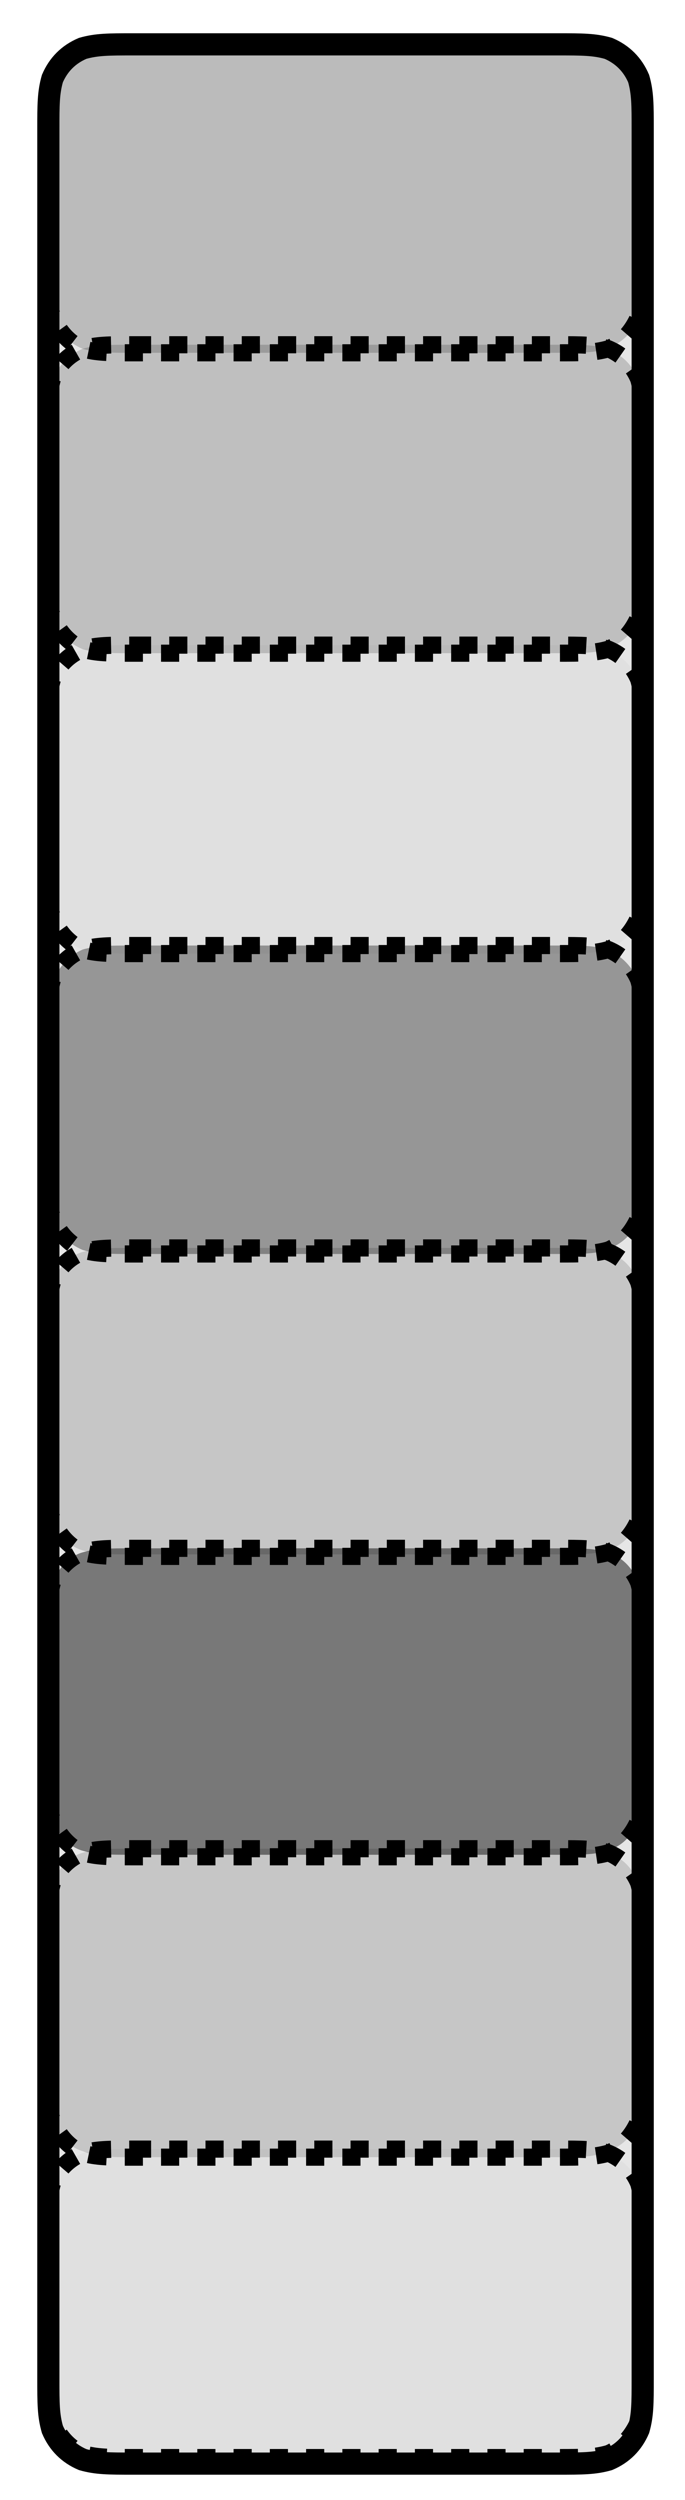 <?xml version="1.0" encoding="UTF-8" standalone="no"?><svg xmlns="http://www.w3.org/2000/svg" xmlns:xlink="http://www.w3.org/1999/xlink" clip-rule="evenodd" stroke-miterlimit="4.00" viewBox="0 0 34 124"><desc>SVG generated by Keynote</desc><defs></defs><g transform="matrix(1.00, 0.00, -0.00, -1.00, 0.0, 124.0)"><g><clipPath id="clip-11124"><path d="M 1.0 45.5 L 33.3 45.5 L 33.3 63.5 L 1.0 63.5 Z M 1.0 45.5 "></path></clipPath><g clip-path="url(#clip-11124)"><path d="M 6.6 62.1 L 27.7 62.1 C 28.9 62.1 29.5 62.1 30.1 61.9 C 30.9 61.7 31.4 61.1 31.7 60.4 C 31.9 59.8 31.9 59.1 31.9 57.9 L 31.9 51.1 C 31.9 49.9 31.9 49.3 31.7 48.6 C 31.4 47.9 30.9 47.3 30.1 47.1 C 29.5 46.9 28.9 46.9 27.7 46.9 L 6.6 46.9 C 5.4 46.9 4.8 46.9 4.1 47.1 C 3.4 47.3 2.9 47.9 2.6 48.6 C 2.4 49.3 2.4 49.9 2.4 51.1 L 2.4 57.9 C 2.4 59.1 2.4 59.8 2.6 60.4 C 2.9 61.1 3.4 61.7 4.1 61.9 C 4.8 62.1 5.4 62.1 6.6 62.1 Z M 6.6 62.1 " fill="#000000" fill-opacity="0.14"></path><path d="M 4.2 0.0 L 25.3 0.0 C 26.5 0.0 27.1 0.0 27.8 0.2 C 28.5 0.5 29.0 1.0 29.3 1.7 C 29.5 2.4 29.5 3.0 29.5 4.2 L 29.5 11.1 C 29.5 12.3 29.5 12.9 29.3 13.5 C 29.0 14.2 28.5 14.8 27.8 15.1 C 27.1 15.3 26.5 15.3 25.3 15.3 L 4.2 15.3 C 3.0 15.3 2.4 15.3 1.7 15.1 C 1.0 14.8 0.5 14.2 0.2 13.5 C 0.0 12.9 0.0 12.3 0.0 11.1 L 0.0 4.2 C 0.0 3.0 0.0 2.4 0.2 1.7 C 0.5 1.0 1.0 0.5 1.7 0.2 C 2.4 0.0 3.0 0.0 4.2 0.0 Z M 4.2 0.0 " fill="none" stroke="#000000" stroke-width="0.85" stroke-dasharray="0.9, 0.9" transform="matrix(1.00, 0.00, 0.00, -1.00, 2.4, 62.1)"></path></g></g><g><clipPath id="clip-11125"><path d="M 1.0 75.3 L 33.3 75.3 L 33.3 93.3 L 1.0 93.3 Z M 1.0 75.3 "></path></clipPath><g clip-path="url(#clip-11125)"><path d="M 6.6 92.0 L 27.7 92.0 C 28.9 92.0 29.5 92.0 30.1 91.8 C 30.9 91.5 31.4 90.9 31.7 90.2 C 31.9 89.6 31.9 89.0 31.9 87.8 L 31.9 80.9 C 31.9 79.7 31.9 79.1 31.7 78.4 C 31.4 77.7 30.9 77.2 30.1 76.9 C 29.5 76.7 28.9 76.7 27.7 76.7 L 6.6 76.7 C 5.4 76.7 4.8 76.7 4.1 76.9 C 3.4 77.2 2.9 77.7 2.6 78.4 C 2.4 79.1 2.4 79.7 2.4 80.9 L 2.4 87.8 C 2.4 89.0 2.4 89.6 2.6 90.2 C 2.9 90.9 3.4 91.5 4.1 91.8 C 4.8 92.0 5.4 92.0 6.6 92.0 Z M 6.6 92.0 " fill="#000000" fill-opacity="0.03"></path><path d="M 4.2 0.0 L 25.3 0.0 C 26.5 0.0 27.1 0.0 27.8 0.2 C 28.5 0.5 29.0 1.0 29.3 1.7 C 29.5 2.4 29.5 3.0 29.5 4.2 L 29.5 11.1 C 29.5 12.3 29.5 12.9 29.3 13.5 C 29.0 14.2 28.5 14.8 27.8 15.1 C 27.1 15.3 26.5 15.3 25.3 15.3 L 4.2 15.3 C 3.0 15.3 2.4 15.3 1.7 15.1 C 1.0 14.8 0.5 14.2 0.2 13.5 C 0.0 12.9 0.0 12.3 0.0 11.1 L 0.0 4.2 C 0.0 3.0 0.0 2.4 0.2 1.7 C 0.5 1.0 1.0 0.5 1.7 0.2 C 2.4 0.0 3.0 0.0 4.2 0.0 Z M 4.2 0.0 " fill="none" stroke="#000000" stroke-width="0.85" stroke-dasharray="0.9, 0.9" transform="matrix(1.00, 0.00, 0.00, -1.00, 2.4, 92.0)"></path></g></g><g><clipPath id="clip-11126"><path d="M 1.0 105.2 L 33.3 105.2 L 33.3 123.2 L 1.0 123.2 Z M 1.0 105.2 "></path></clipPath><g clip-path="url(#clip-11126)"><path d="M 6.6 121.8 L 27.7 121.8 C 28.9 121.8 29.5 121.8 30.1 121.6 C 30.9 121.3 31.4 120.8 31.7 120.1 C 31.9 119.4 31.9 118.8 31.9 117.6 L 31.9 110.7 C 31.9 109.5 31.9 108.9 31.7 108.3 C 31.4 107.5 30.9 107.0 30.1 106.7 C 29.5 106.5 28.9 106.5 27.7 106.5 L 6.6 106.5 C 5.4 106.5 4.8 106.5 4.1 106.7 C 3.4 107.0 2.9 107.5 2.6 108.3 C 2.4 108.9 2.4 109.5 2.4 110.7 L 2.4 117.6 C 2.4 118.8 2.4 119.4 2.6 120.1 C 2.9 120.8 3.4 121.3 4.1 121.6 C 4.8 121.8 5.4 121.8 6.6 121.8 Z M 6.6 121.8 " fill="#000000" fill-opacity="0.19"></path><path d="M 4.2 0.0 L 25.3 0.0 C 26.5 0.0 27.1 0.0 27.8 0.2 C 28.5 0.5 29.0 1.0 29.3 1.7 C 29.5 2.4 29.5 3.0 29.5 4.2 L 29.5 11.1 C 29.5 12.3 29.5 12.9 29.3 13.5 C 29.0 14.2 28.5 14.8 27.8 15.1 C 27.1 15.3 26.5 15.3 25.3 15.3 L 4.2 15.3 C 3.0 15.3 2.4 15.3 1.7 15.1 C 1.0 14.8 0.5 14.2 0.2 13.5 C 0.0 12.9 0.0 12.3 0.0 11.1 L 0.0 4.2 C 0.0 3.0 0.0 2.4 0.2 1.7 C 0.5 1.0 1.0 0.5 1.7 0.2 C 2.4 0.0 3.0 0.0 4.2 0.0 Z M 4.2 0.0 " fill="none" stroke="#000000" stroke-width="0.85" stroke-dasharray="0.9, 0.9" transform="matrix(1.00, 0.00, 0.00, -1.00, 2.4, 121.8)"></path></g></g><g><clipPath id="clip-11127"><path d="M 1.0 90.2 L 33.3 90.2 L 33.3 108.3 L 1.0 108.3 Z M 1.0 90.2 "></path></clipPath><g clip-path="url(#clip-11127)"><path d="M 6.6 106.9 L 27.7 106.9 C 28.9 106.9 29.5 106.9 30.1 106.7 C 30.9 106.4 31.4 105.9 31.7 105.1 C 31.9 104.5 31.9 103.9 31.9 102.7 L 31.9 95.8 C 31.9 94.6 31.9 94.0 31.7 93.3 C 31.4 92.6 30.9 92.1 30.1 91.8 C 29.5 91.6 28.9 91.6 27.7 91.6 L 6.6 91.6 C 5.4 91.6 4.8 91.6 4.1 91.8 C 3.4 92.1 2.9 92.6 2.6 93.3 C 2.4 94.0 2.4 94.6 2.4 95.8 L 2.4 102.7 C 2.4 103.9 2.4 104.5 2.6 105.1 C 2.9 105.9 3.4 106.4 4.1 106.7 C 4.8 106.9 5.4 106.9 6.6 106.9 Z M 6.6 106.9 " fill="#000000" fill-opacity="0.17"></path><path d="M 4.2 0.0 L 25.3 0.0 C 26.5 0.0 27.1 0.0 27.8 0.2 C 28.5 0.5 29.0 1.0 29.3 1.7 C 29.5 2.4 29.5 3.0 29.5 4.2 L 29.5 11.1 C 29.5 12.3 29.5 12.9 29.3 13.5 C 29.0 14.2 28.5 14.8 27.8 15.1 C 27.1 15.3 26.5 15.3 25.3 15.3 L 4.2 15.3 C 3.0 15.3 2.4 15.3 1.7 15.1 C 1.0 14.8 0.5 14.2 0.2 13.5 C 0.0 12.9 0.0 12.3 0.0 11.1 L 0.0 4.2 C 0.0 3.0 0.0 2.4 0.2 1.7 C 0.5 1.0 1.0 0.5 1.7 0.2 C 2.4 0.0 3.0 0.0 4.2 0.0 Z M 4.2 0.0 " fill="none" stroke="#000000" stroke-width="0.85" stroke-dasharray="0.9, 0.9" transform="matrix(1.00, 0.00, 0.00, -1.00, 2.4, 106.9)"></path></g></g><g><clipPath id="clip-11128"><path d="M 1.0 30.6 L 33.3 30.6 L 33.3 48.6 L 1.0 48.6 Z M 1.0 30.6 "></path></clipPath><g clip-path="url(#clip-11128)"><path d="M 6.6 47.2 L 27.7 47.2 C 28.9 47.2 29.5 47.2 30.1 47.0 C 30.9 46.8 31.4 46.2 31.7 45.5 C 31.9 44.8 31.9 44.2 31.9 43.0 L 31.9 36.2 C 31.9 35.0 31.9 34.3 31.7 33.7 C 31.4 33.0 30.9 32.4 30.1 32.2 C 29.5 32.0 28.9 32.0 27.7 32.0 L 6.6 32.0 C 5.4 32.0 4.8 32.0 4.1 32.2 C 3.4 32.4 2.9 33.0 2.6 33.7 C 2.4 34.3 2.4 35.0 2.4 36.2 L 2.4 43.0 C 2.4 44.2 2.4 44.8 2.6 45.5 C 2.9 46.2 3.4 46.8 4.1 47.0 C 4.8 47.2 5.4 47.2 6.6 47.2 Z M 6.6 47.2 " fill="#000000" fill-opacity="0.48"></path><path d="M 4.2 0.0 L 25.3 0.0 C 26.5 0.0 27.1 0.0 27.8 0.2 C 28.5 0.5 29.0 1.0 29.3 1.7 C 29.5 2.4 29.5 3.0 29.5 4.2 L 29.5 11.1 C 29.5 12.3 29.5 12.9 29.3 13.5 C 29.0 14.2 28.5 14.8 27.8 15.1 C 27.1 15.3 26.5 15.3 25.3 15.3 L 4.2 15.3 C 3.0 15.3 2.4 15.3 1.7 15.1 C 1.0 14.8 0.5 14.2 0.2 13.5 C 0.0 12.9 0.0 12.3 0.0 11.1 L 0.0 4.2 C 0.0 3.0 0.0 2.4 0.2 1.7 C 0.5 1.0 1.0 0.5 1.7 0.2 C 2.4 0.0 3.0 0.0 4.2 0.0 Z M 4.2 0.0 " fill="none" stroke="#000000" stroke-width="0.85" stroke-dasharray="0.9, 0.9" transform="matrix(1.00, 0.00, 0.00, -1.00, 2.4, 47.2)"></path></g></g><g><clipPath id="clip-11129"><path d="M 1.0 0.8 L 33.3 0.8 L 33.3 18.8 L 1.0 18.8 Z M 1.0 0.8 "></path></clipPath><g clip-path="url(#clip-11129)"><path d="M 6.6 17.4 L 27.7 17.4 C 28.9 17.4 29.5 17.4 30.1 17.2 C 30.9 16.9 31.4 16.4 31.7 15.7 C 31.9 15.0 31.9 14.4 31.9 13.2 L 31.9 6.3 C 31.9 5.1 31.9 4.5 31.7 3.9 C 31.4 3.2 30.9 2.6 30.1 2.3 C 29.5 2.1 28.9 2.1 27.7 2.1 L 6.6 2.1 C 5.4 2.1 4.8 2.1 4.1 2.3 C 3.4 2.6 2.9 3.2 2.6 3.9 C 2.4 4.5 2.4 5.1 2.4 6.4 L 2.4 13.2 C 2.4 14.4 2.4 15.0 2.6 15.7 C 2.9 16.4 3.4 16.9 4.1 17.2 C 4.8 17.4 5.4 17.4 6.6 17.4 Z M 6.6 17.4 " fill="#000000" fill-opacity="0.03"></path><path d="M 4.2 0.0 L 25.3 0.0 C 26.5 0.0 27.1 0.0 27.8 0.2 C 28.5 0.5 29.0 1.0 29.3 1.7 C 29.5 2.4 29.5 3.0 29.5 4.2 L 29.5 11.1 C 29.5 12.3 29.5 12.9 29.3 13.5 C 29.0 14.2 28.5 14.8 27.8 15.1 C 27.1 15.3 26.5 15.3 25.3 15.3 L 4.2 15.3 C 3.0 15.3 2.4 15.3 1.7 15.1 C 1.0 14.8 0.5 14.2 0.2 13.5 C 0.0 12.9 0.0 12.3 0.0 11.1 L 0.0 4.2 C 0.0 3.0 0.0 2.4 0.2 1.7 C 0.5 1.0 1.0 0.5 1.7 0.2 C 2.4 0.0 3.0 0.0 4.2 0.0 Z M 4.2 0.0 " fill="none" stroke="#000000" stroke-width="0.85" stroke-dasharray="0.9, 0.9" transform="matrix(1.00, 0.00, 0.00, -1.00, 2.4, 17.4)"></path></g></g><g><clipPath id="clip-11130"><path d="M 1.0 15.7 L 33.3 15.7 L 33.3 33.7 L 1.0 33.7 Z M 1.0 15.7 "></path></clipPath><g clip-path="url(#clip-11130)"><path d="M 6.6 32.3 L 27.7 32.3 C 28.9 32.3 29.5 32.3 30.1 32.1 C 30.9 31.9 31.4 31.3 31.7 30.6 C 31.9 29.9 31.9 29.3 31.9 28.1 L 31.9 21.2 C 31.9 20.0 31.9 19.4 31.7 18.8 C 31.4 18.1 30.9 17.5 30.1 17.3 C 29.5 17.0 28.9 17.0 27.7 17.0 L 6.6 17.0 C 5.4 17.0 4.8 17.0 4.1 17.3 C 3.4 17.5 2.9 18.1 2.6 18.8 C 2.4 19.4 2.4 20.0 2.4 21.3 L 2.4 28.1 C 2.4 29.3 2.4 29.9 2.6 30.6 C 2.9 31.3 3.4 31.9 4.1 32.1 C 4.8 32.3 5.4 32.3 6.6 32.3 Z M 6.6 32.3 " fill="#000000" fill-opacity="0.14"></path><path d="M 4.2 0.0 L 25.3 0.0 C 26.5 0.0 27.1 0.0 27.8 0.2 C 28.5 0.5 29.0 1.0 29.3 1.7 C 29.5 2.4 29.5 3.0 29.5 4.2 L 29.5 11.1 C 29.5 12.3 29.5 12.9 29.3 13.5 C 29.0 14.2 28.5 14.8 27.8 15.1 C 27.1 15.3 26.5 15.3 25.3 15.3 L 4.2 15.3 C 3.0 15.3 2.4 15.3 1.7 15.1 C 1.0 14.8 0.5 14.2 0.2 13.5 C 0.0 12.9 0.0 12.3 0.0 11.1 L 0.0 4.2 C 0.0 3.0 0.0 2.4 0.2 1.7 C 0.5 1.0 1.0 0.5 1.7 0.2 C 2.4 0.0 3.0 0.0 4.2 0.0 Z M 4.2 0.0 " fill="none" stroke="#000000" stroke-width="0.85" stroke-dasharray="0.9, 0.9" transform="matrix(1.00, 0.00, 0.00, -1.00, 2.4, 32.3)"></path></g></g><g><clipPath id="clip-11131"><path d="M 1.0 60.4 L 33.3 60.4 L 33.3 78.4 L 1.0 78.4 Z M 1.0 60.4 "></path></clipPath><g clip-path="url(#clip-11131)"><path d="M 6.6 77.1 L 27.7 77.1 C 28.9 77.1 29.5 77.1 30.1 76.9 C 30.9 76.6 31.4 76.0 31.7 75.3 C 31.9 74.7 31.9 74.1 31.9 72.8 L 31.9 66.0 C 31.9 64.8 31.9 64.2 31.7 63.5 C 31.4 62.8 30.9 62.3 30.1 62.0 C 29.5 61.8 28.9 61.8 27.7 61.8 L 6.6 61.8 C 5.4 61.8 4.8 61.8 4.1 62.0 C 3.4 62.3 2.9 62.8 2.6 63.5 C 2.4 64.2 2.4 64.8 2.4 66.0 L 2.4 72.9 C 2.4 74.1 2.4 74.7 2.6 75.3 C 2.9 76.0 3.4 76.6 4.1 76.9 C 4.8 77.1 5.4 77.1 6.6 77.1 Z M 6.6 77.1 " fill="#000000" fill-opacity="0.35"></path><path d="M 4.2 0.0 L 25.3 0.0 C 26.5 0.0 27.1 0.0 27.8 0.2 C 28.5 0.5 29.0 1.0 29.3 1.7 C 29.5 2.4 29.5 3.0 29.5 4.2 L 29.5 11.1 C 29.5 12.3 29.5 12.9 29.3 13.5 C 29.0 14.2 28.5 14.8 27.8 15.1 C 27.1 15.3 26.5 15.3 25.3 15.3 L 4.2 15.3 C 3.0 15.3 2.4 15.3 1.7 15.1 C 1.0 14.8 0.5 14.2 0.2 13.5 C 0.0 12.9 0.0 12.3 0.0 11.1 L 0.0 4.2 C 0.0 3.0 0.0 2.4 0.2 1.7 C 0.5 1.0 1.0 0.5 1.7 0.2 C 2.4 0.0 3.0 0.0 4.2 0.0 Z M 4.2 0.0 " fill="none" stroke="#000000" stroke-width="0.85" stroke-dasharray="0.9, 0.9" transform="matrix(1.00, 0.00, 0.00, -1.00, 2.4, 77.1)"></path></g></g><g><clipPath id="clip-11132"><path d="M 0.9 0.3 L 33.4 0.3 L 33.4 123.3 L 0.9 123.3 Z M 0.9 0.3 "></path></clipPath><g clip-path="url(#clip-11132)"><path d="M 6.6 121.8 L 27.7 121.8 C 28.9 121.8 29.5 121.8 30.1 121.6 C 30.9 121.3 31.4 120.8 31.7 120.1 C 31.9 119.4 31.9 118.8 31.9 117.6 L 31.9 6.0 C 31.9 4.8 31.9 4.2 31.7 3.5 C 31.4 2.8 30.9 2.3 30.1 2.0 C 29.5 1.8 28.9 1.8 27.7 1.8 L 6.6 1.8 C 5.4 1.8 4.8 1.8 4.1 2.0 C 3.4 2.3 2.9 2.8 2.6 3.5 C 2.4 4.2 2.4 4.8 2.4 6.0 L 2.4 117.6 C 2.4 118.8 2.4 119.4 2.6 120.1 C 2.9 120.8 3.4 121.3 4.1 121.6 C 4.8 121.8 5.4 121.8 6.6 121.8 Z M 6.6 121.8 " fill="#000000" fill-opacity="0.10"></path><path d="M 4.2 0.0 L 25.3 0.0 C 26.5 0.0 27.1 0.0 27.8 0.2 C 28.5 0.5 29.0 1.0 29.3 1.7 C 29.5 2.4 29.5 3.0 29.5 4.2 L 29.5 115.8 C 29.5 117.0 29.5 117.6 29.3 118.3 C 29.0 119.0 28.5 119.5 27.8 119.8 C 27.1 120.0 26.5 120.0 25.3 120.0 L 4.2 120.0 C 3.0 120.0 2.4 120.0 1.7 119.8 C 1.0 119.5 0.5 119.0 0.2 118.3 C 0.0 117.6 0.0 117.0 0.0 115.8 L 0.0 4.2 C 0.0 3.0 0.0 2.4 0.2 1.7 C 0.5 1.0 1.0 0.5 1.7 0.2 C 2.4 0.0 3.0 0.0 4.2 0.0 Z M 4.2 0.0 " fill="none" stroke="#000000" stroke-width="1.10" transform="matrix(1.00, 0.00, 0.00, -1.00, 2.4, 121.8)"></path></g></g></g></svg>